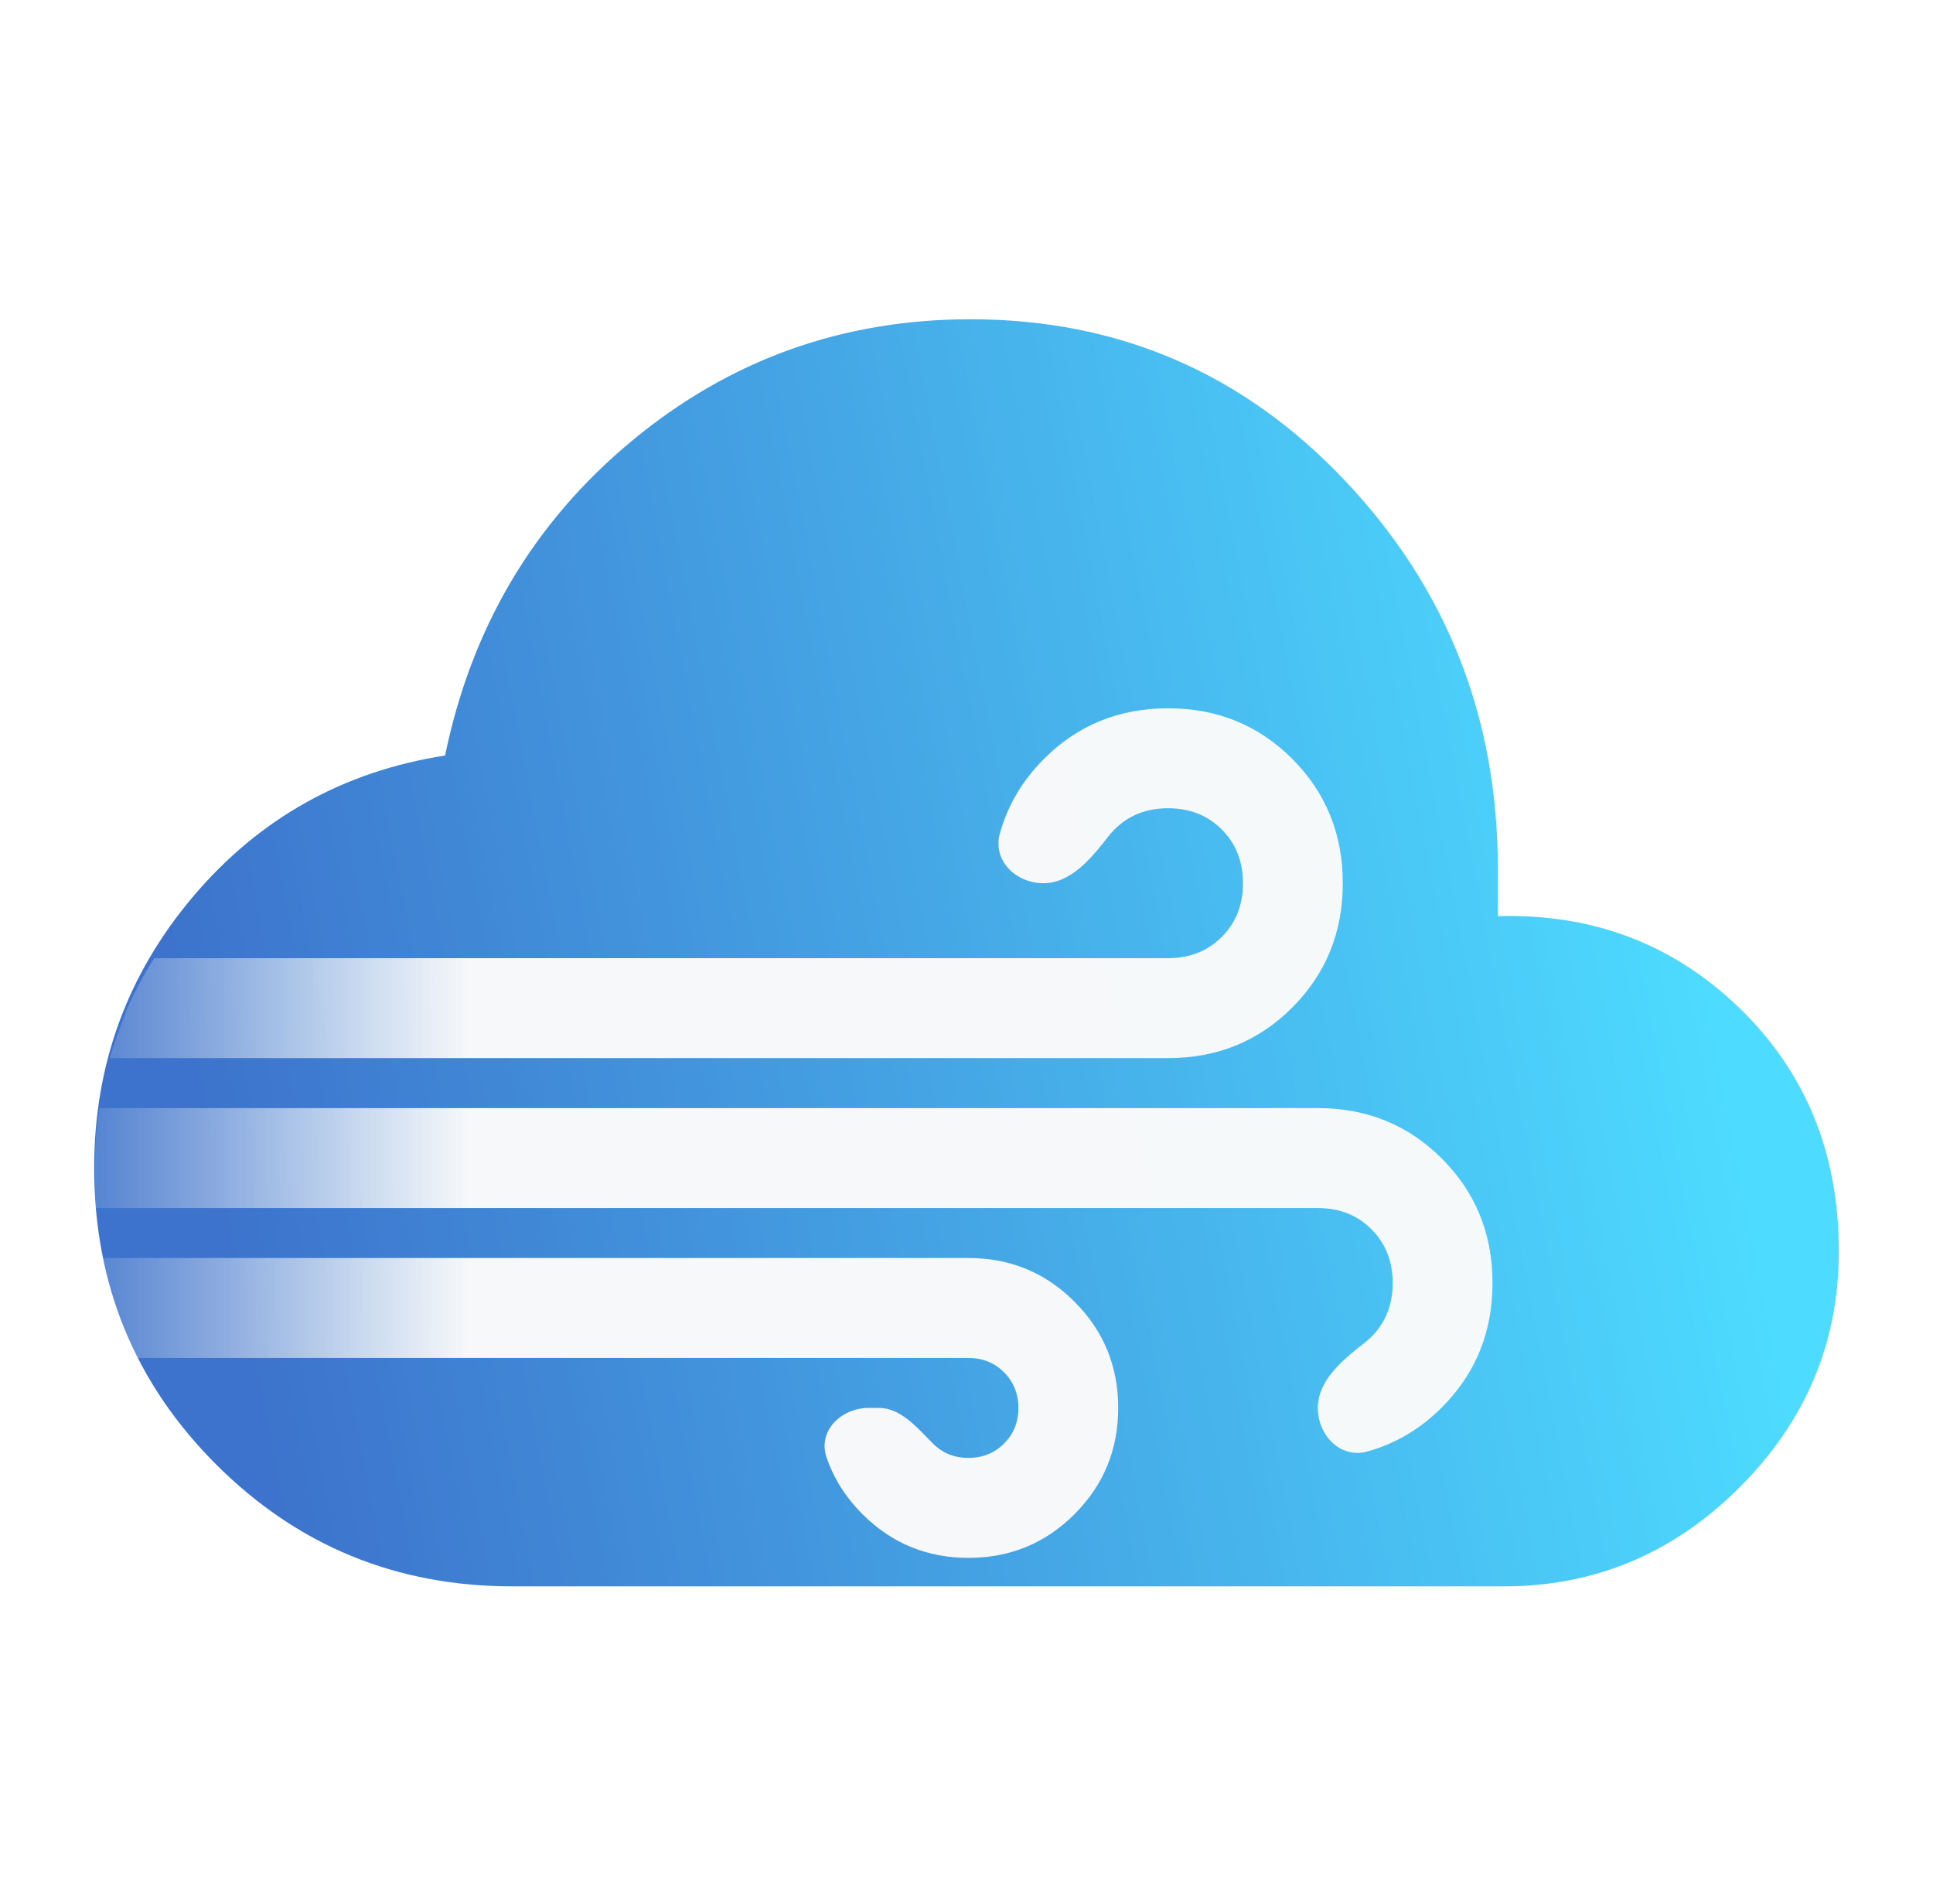 <svg width="1040" height="1024" viewBox="0 0 1040 1024" fill="none" xmlns="http://www.w3.org/2000/svg">
<g filter="url(#filter0_d_15_142)">
<path d="M275.733 853.334C213.156 853.334 160 831.468 116.267 787.734C72.533 744.001 50.667 690.845 50.667 628.268C50.667 572.801 68.445 524.09 104 482.134C139.556 440.179 184.711 414.934 239.467 406.401C253.689 337.423 287.111 281.068 339.733 237.334C392.356 193.601 453.156 171.734 522.133 171.734C601.778 171.734 668.978 200.712 723.733 258.668C778.489 316.623 805.867 386.134 805.867 467.201V492.801C857.067 491.379 900.445 507.912 936 542.401C971.556 576.89 989.333 620.445 989.333 673.068C989.333 722.134 971.556 764.445 936 800.001C900.445 835.557 858.133 853.334 809.067 853.334H275.733Z" fill="url(#paint0_linear_15_142)"/>
</g>
<g filter="url(#filter1_i_15_142)">
<path d="M521.07 834C498.694 834 479.675 826.159 464.012 810.478C454.926 801.381 448.476 791.153 444.66 779.795C439.934 765.722 452.54 753.353 467.369 753.353H473.015C484.726 753.353 493.658 764.216 501.939 772.507C507.085 777.659 513.462 780.235 521.07 780.235C528.677 780.235 535.054 777.659 540.201 772.507C545.347 767.354 547.92 760.97 547.92 753.353C547.92 745.736 545.347 739.352 540.201 734.199C535.054 729.047 528.677 726.471 521.07 726.471H72.5C70 721.5 67 713.5 61.5 699.588C57.5 685 56.5 682.5 55 672.706H521.07C543.445 672.706 562.464 680.547 578.127 696.228C593.79 711.909 601.621 730.951 601.621 753.353C601.621 775.755 593.79 794.797 578.127 810.478C562.464 826.159 543.445 834 521.07 834ZM59 565.176C62 555.5 64 550.5 68.5 538.294C75 524 79.5 517 83 511.412H628.472C640.107 511.412 649.728 507.603 657.336 499.987C664.944 492.37 668.747 482.737 668.747 471.088C668.747 459.439 664.944 449.806 657.336 442.19C649.728 434.573 640.107 430.765 628.472 430.765C616.836 430.765 607.215 434.573 599.607 442.19C598.397 443.401 597.283 444.664 596.266 445.977C587.177 457.709 576.174 471.088 561.345 471.088C546.516 471.088 533.999 458.823 537.92 444.505C542.07 429.352 549.99 415.923 561.681 404.218C579.805 386.073 602.069 377 628.472 377C654.875 377 677.138 386.073 695.262 404.218C713.386 422.364 722.448 444.654 722.448 471.088C722.448 497.523 713.386 519.813 695.262 537.958C677.138 556.104 654.875 565.176 628.472 565.176H59ZM735.575 776.806C721.273 780.732 709.023 768.2 709.023 753.353C709.023 738.506 722.386 727.49 734.104 718.391C735.416 717.372 736.677 716.257 737.887 715.046C745.495 707.429 749.299 697.796 749.299 686.147C749.299 674.498 745.495 664.865 737.887 657.249C730.28 649.632 720.658 645.824 709.023 645.824H51C51 635 51 633.788 51 618.941C51.5 604 52.5 599 53.5 592.059H709.023C735.426 592.059 757.69 601.132 775.814 619.277C793.938 637.423 803 659.713 803 686.147C803 712.581 793.938 734.871 775.814 753.017C764.123 764.721 750.71 772.651 735.575 776.806Z" fill="url(#paint1_linear_15_142)"/>
</g>
<defs>
<filter id="filter0_d_15_142" x="0.667" y="121.734" width="1038.67" height="781.6" filterUnits="userSpaceOnUse" color-interpolation-filters="sRGB">
<feFlood flood-opacity="0" result="BackgroundImageFix"/>
<feColorMatrix in="SourceAlpha" type="matrix" values="0 0 0 0 0 0 0 0 0 0 0 0 0 0 0 0 0 0 127 0" result="hardAlpha"/>
<feOffset/>
<feGaussianBlur stdDeviation="25"/>
<feComposite in2="hardAlpha" operator="out"/>
<feColorMatrix type="matrix" values="0 0 0 0 0 0 0 0 0 0 0 0 0 0 0 0 0 0 0.25 0"/>
<feBlend mode="normal" in2="BackgroundImageFix" result="effect1_dropShadow_15_142"/>
<feBlend mode="normal" in="SourceGraphic" in2="effect1_dropShadow_15_142" result="shape"/>
</filter>
<filter id="filter1_i_15_142" x="51" y="377" width="752" height="461" filterUnits="userSpaceOnUse" color-interpolation-filters="sRGB">
<feFlood flood-opacity="0" result="BackgroundImageFix"/>
<feBlend mode="normal" in="SourceGraphic" in2="BackgroundImageFix" result="shape"/>
<feColorMatrix in="SourceAlpha" type="matrix" values="0 0 0 0 0 0 0 0 0 0 0 0 0 0 0 0 0 0 127 0" result="hardAlpha"/>
<feOffset dy="4"/>
<feGaussianBlur stdDeviation="2"/>
<feComposite in2="hardAlpha" operator="arithmetic" k2="-1" k3="1"/>
<feColorMatrix type="matrix" values="0 0 0 0 0 0 0 0 0 0 0 0 0 0 0 0 0 0 0.25 0"/>
<feBlend mode="normal" in2="shape" result="effect1_innerShadow_15_142"/>
</filter>
<linearGradient id="paint0_linear_15_142" x1="931.876" y1="591.075" x2="136" y2="743.538" gradientUnits="userSpaceOnUse">
<stop stop-color="#4DDBFF"/>
<stop offset="1" stop-color="#3D73CC"/>
</linearGradient>
<linearGradient id="paint1_linear_15_142" x1="20" y1="625.5" x2="847.5" y2="625.5" gradientUnits="userSpaceOnUse">
<stop stop-color="#FAFAFA" stop-opacity="0"/>
<stop offset="0.28" stop-color="#FAFAFA" stop-opacity="0.98"/>
</linearGradient>
</defs>
</svg>
